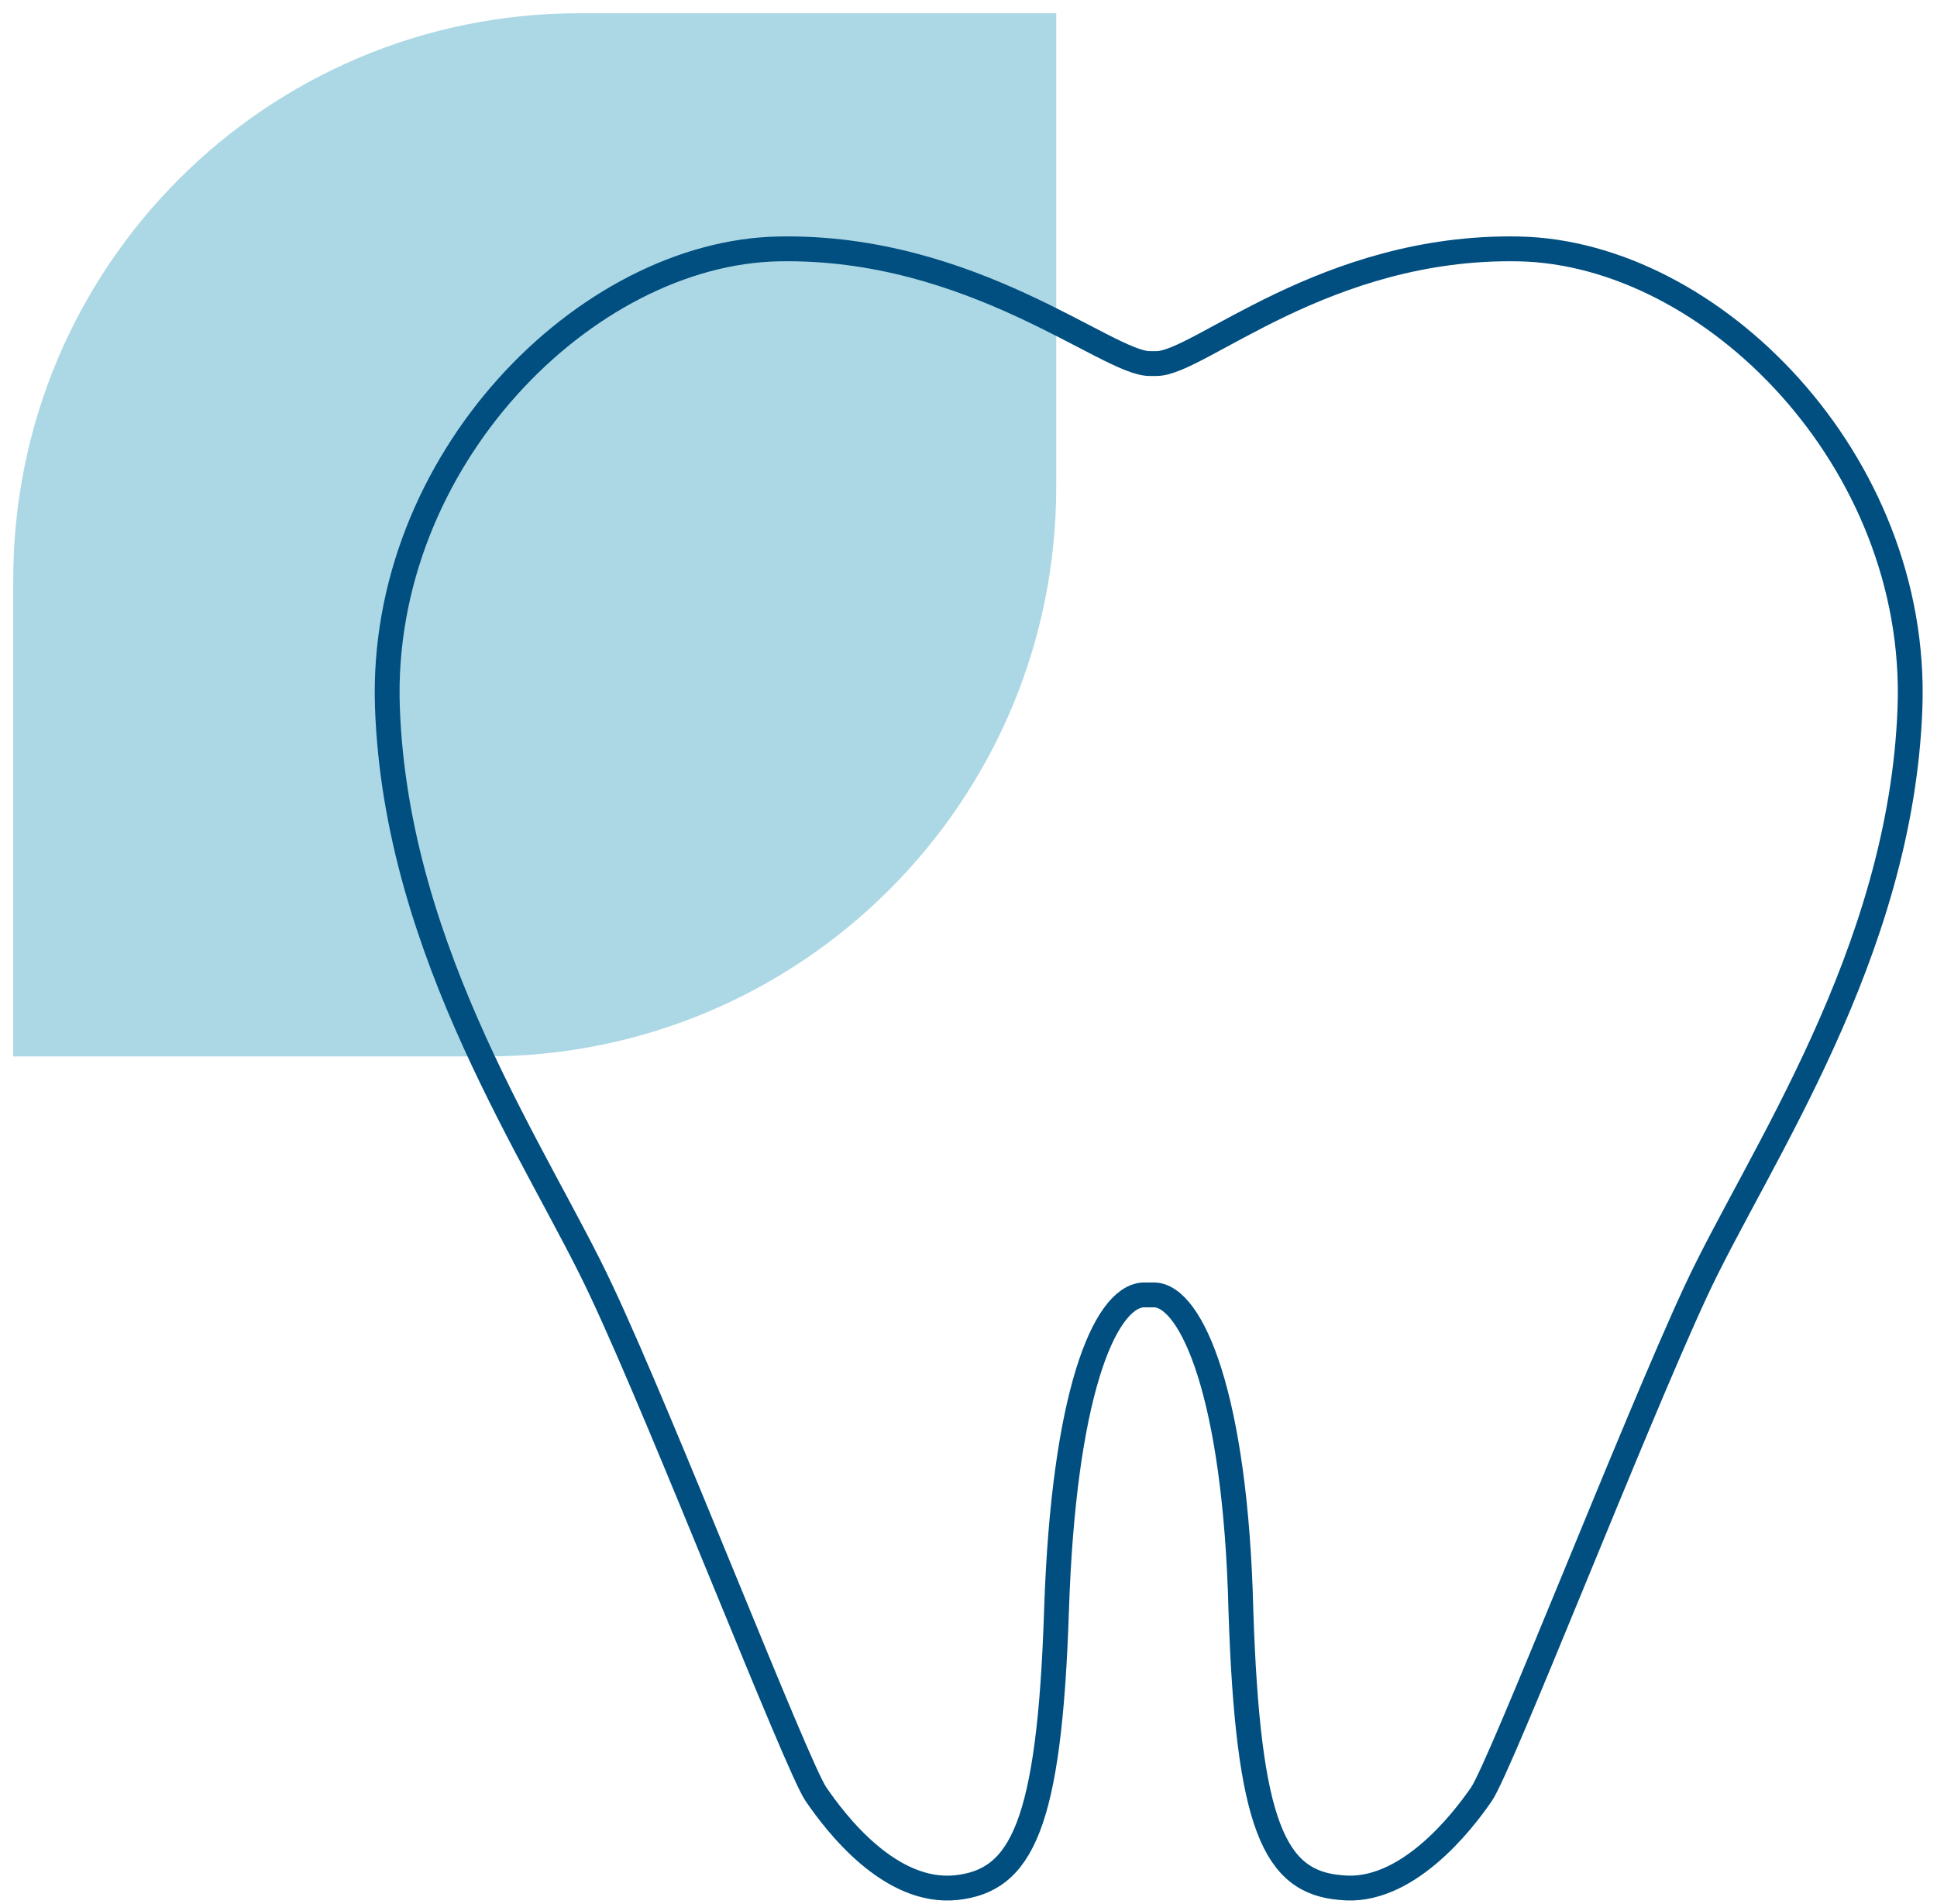<?xml version="1.0" encoding="UTF-8"?>
<svg width="117px" height="115px" viewBox="0 0 117 115" version="1.1" xmlns="http://www.w3.org/2000/svg" xmlns:xlink="http://www.w3.org/1999/xlink">
    <title>icon-tractaments-dentals</title>
    <g id="Page-1" stroke="none" stroke-width="1" fill="none" fill-rule="evenodd">
        <g id="icon-tractaments-dentals" transform="translate(0.8, 0.8)">
            <path d="M28.6,63 L0,63 L0,34.2 C0,15.3 15.3,-3.55271368e-15 34.2,-3.55271368e-15 L63,-3.55271368e-15 L63,28.6 C63,47.6 47.6,63 28.6,63 Z" id="Path" fill="#ACD8E5" fill-rule="nonzero"></path>
            <path d="M68.956,77.404 C71.183,77.511 73.835,83.476 74.154,96.473 C74.578,109.47 76.169,112.879 80.2,113.198 C84.125,113.624 87.519,109.257 88.686,107.552 C89.853,105.848 97.915,85.181 101.627,77.191 C105.34,69.201 114.038,56.844 114.568,41.93 C115.099,27.016 102.582,14.445 90.914,14.232 C79.245,14.019 71.608,21.156 69.062,21.156 L68.638,21.156 C66.092,21.156 57.924,14.019 46.256,14.232 C34.587,14.445 22.071,27.016 22.601,41.93 C23.131,56.844 31.829,69.201 35.542,77.191 C39.255,85.074 47.317,105.848 48.483,107.552 C49.65,109.257 52.939,113.624 56.969,113.198 C60.894,112.772 62.591,109.47 63.016,96.473 C63.44,83.476 65.88,77.617 68.213,77.404 L68.956,77.404 Z" id="Path" stroke="#004F80" stroke-width="1.5"></path>
        </g>
    </g>
</svg>